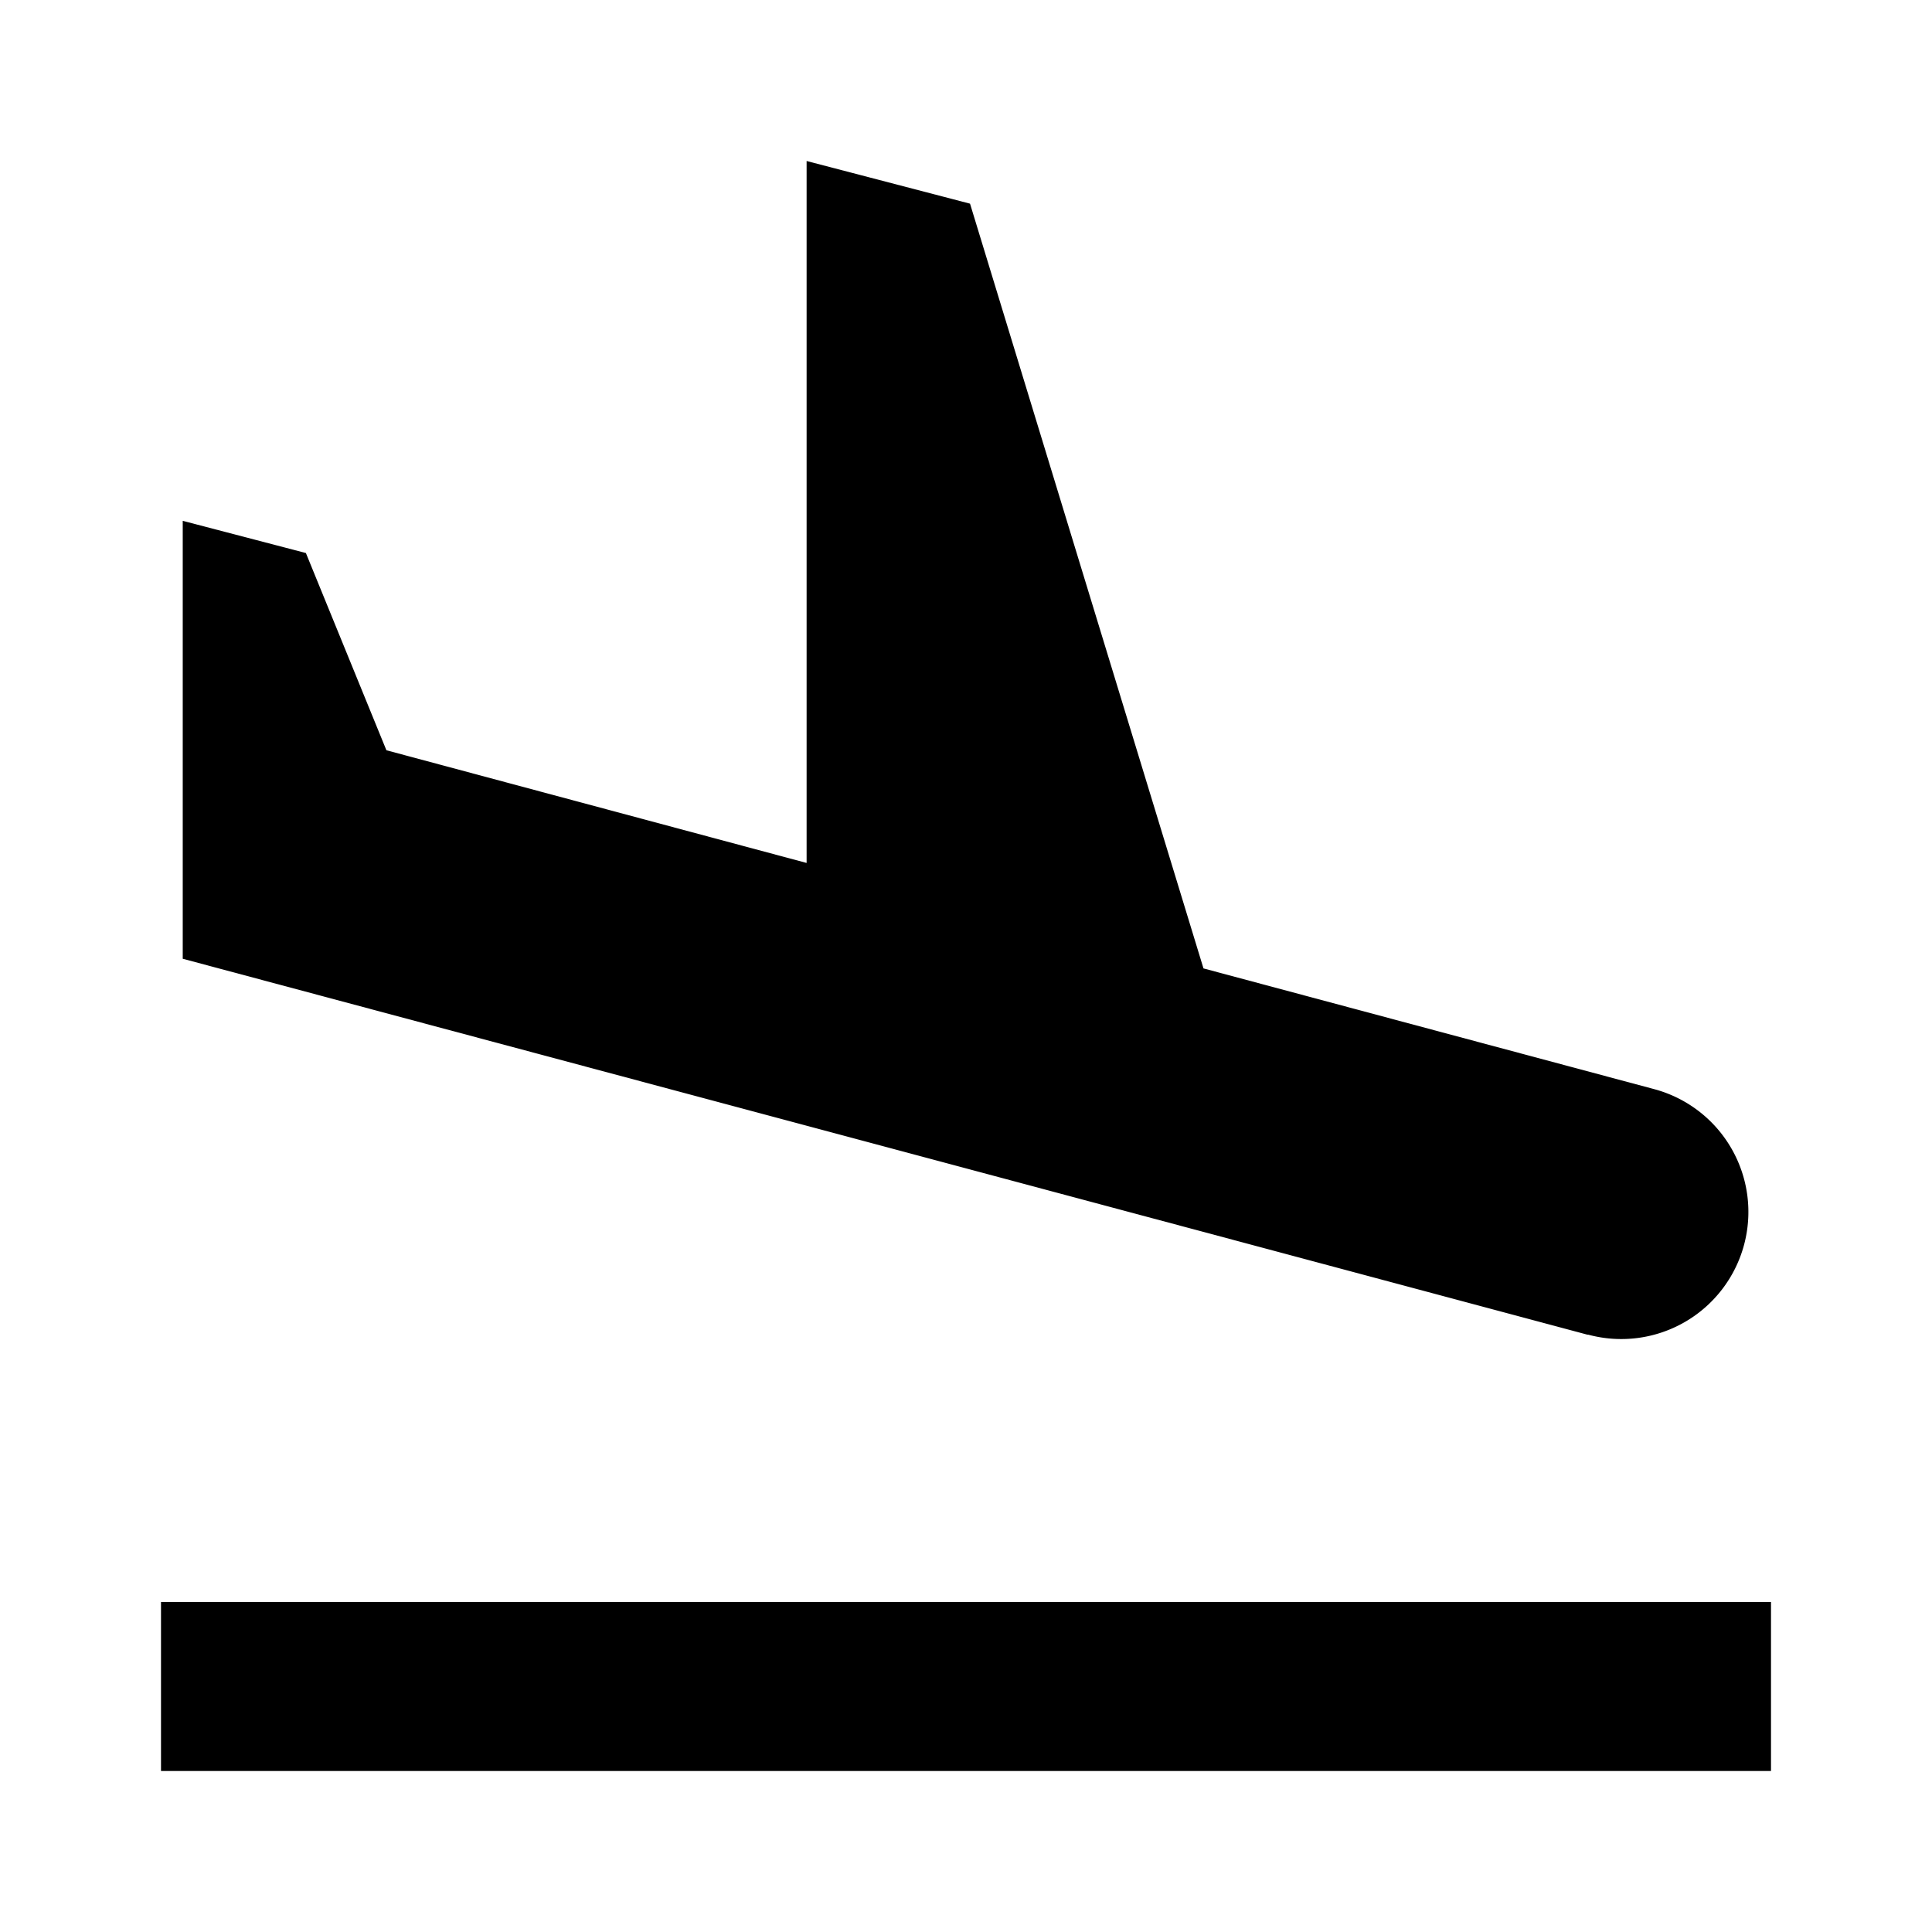 <svg class="uitk-icon uitk-icon-small" aria-describedby="flight_land-description" role="img" viewBox="0 0 24 24" xmlns="http://www.w3.org/2000/svg" xmlns:xlink="http://www.w3.org/1999/xlink"><desc id="flight_land-description">Arrival</desc><path d="M2 19.9h20V22H2v-2.1zm17.73-3.32a1.579 1.579 0 0 0 .82-3.05l-5.6-1.5-2.9-9.5L10.02 2v8.72L4.8 9.32l-1-2.45-1.53-.4v5.44l17.45 4.67z"></path></svg>